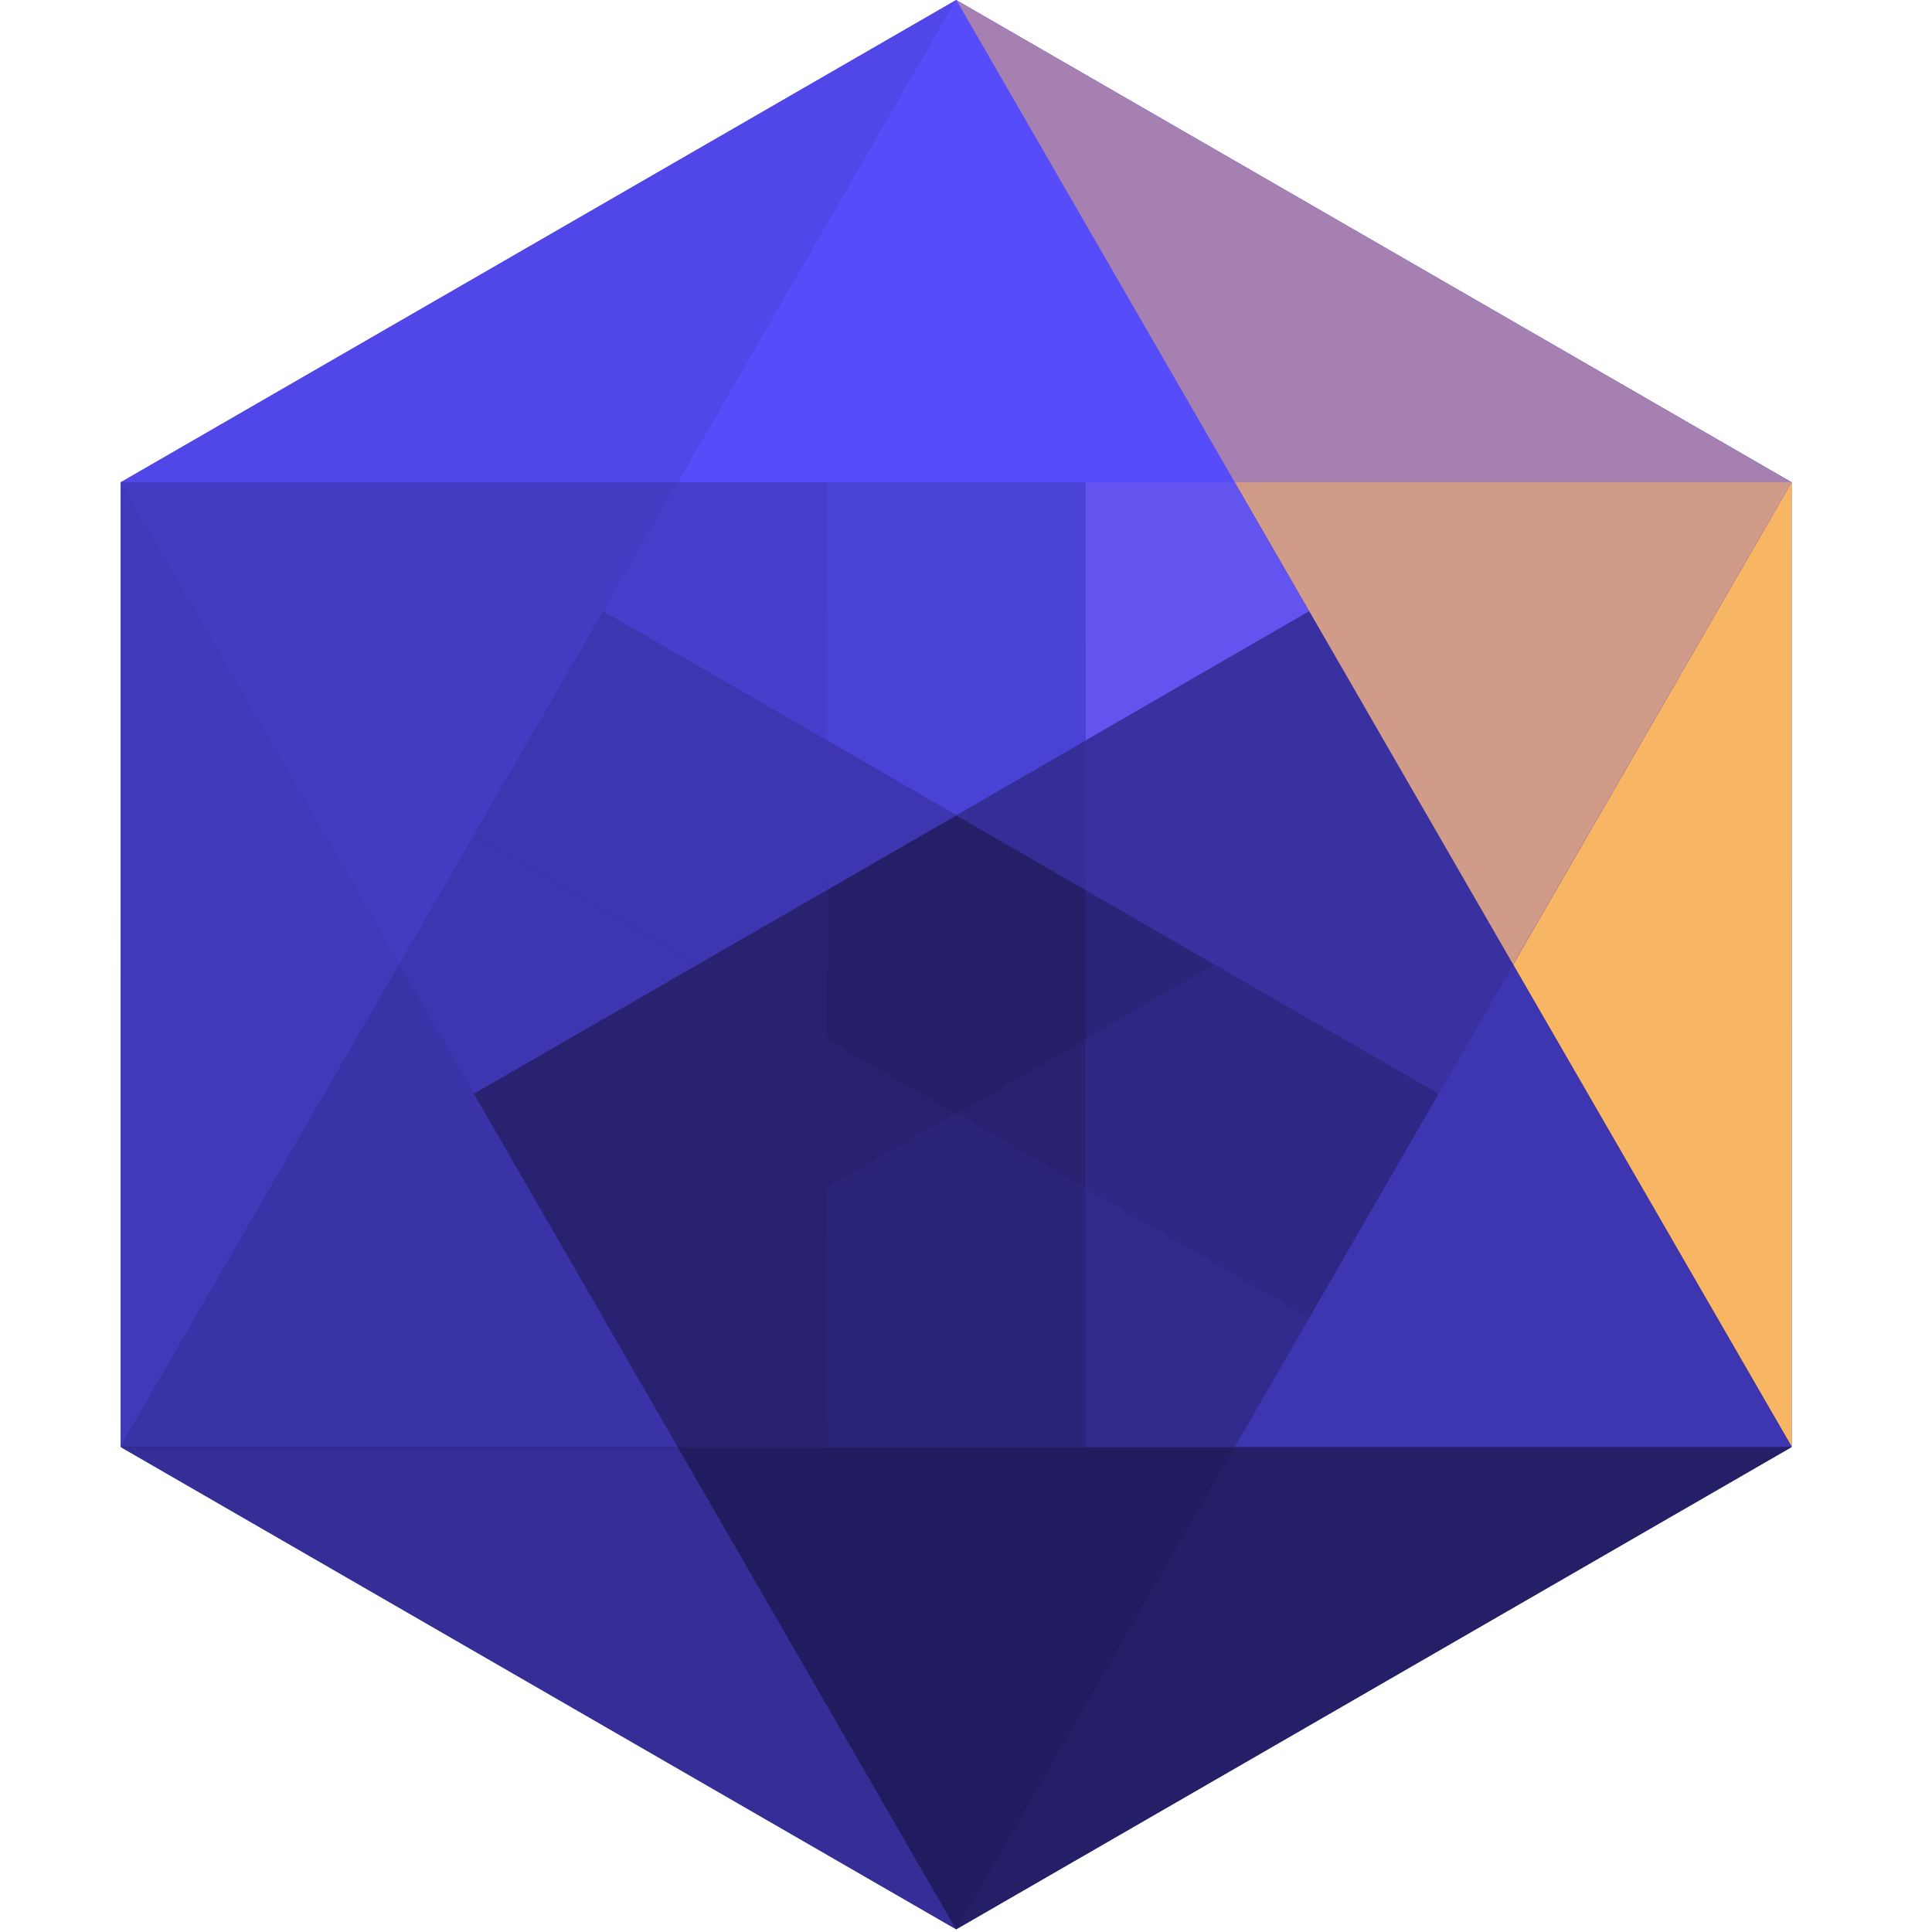 <svg width="64" height="64" viewBox="0 0 64 64" fill="none" xmlns="http://www.w3.org/2000/svg">
<path d="M31.676 0L4 15.976V47.932L31.676 63.908L59.351 47.932V15.976L31.676 0Z" fill="url(#paint0_linear)"/>
<path d="M59.353 47.925V15.969L50.125 31.95L59.353 47.925Z" fill="#F8B564"/>
<path d="M31.672 0L40.895 15.976H59.348L31.672 0Z" fill="#A680B0"/>
<path d="M40.899 15.969L47.651 27.669L50.122 31.95L59.351 15.969H40.898H40.899Z" fill="#D09B89"/>
<path d="M31.676 0L4 15.976H22.452L31.676 0Z" fill="#5147E8"/>
<path d="M31.677 0L22.453 15.976H40.9L31.677 0Z" fill="#574CFA"/>
<path d="M40.896 15.969H35.953V24.536L43.367 20.25L40.895 15.969H40.896Z" fill="#6354EF"/>
<path d="M4 15.969V47.925L13.229 31.95L4 15.969Z" fill="#4139B9"/>
<path d="M22.452 15.969H4L13.229 31.95L15.7 27.669L22.452 15.969Z" fill="#443BC2"/>
<path d="M22.455 15.969L19.984 20.25L27.398 24.53V15.969H22.455Z" fill="#473ECB"/>
<path d="M27.398 15.969V24.53L31.68 27.007L35.961 24.536V15.969H27.398Z" fill="#4A41D5"/>
<path d="M31.676 63.913L22.452 47.938H4L31.676 63.913Z" fill="#342E96"/>
<path d="M15.7 36.234L13.229 31.953L4 47.929H22.452L15.7 36.234Z" fill="#3A33A7"/>
<path d="M15.698 27.672L13.227 31.953L15.698 36.234L23.112 31.953L15.698 27.672Z" fill="#3E36B0"/>
<path d="M19.984 20.25L15.703 27.669L23.117 31.95L27.398 29.479V24.531L19.984 20.25Z" fill="#3E36B0"/>
<path d="M27.398 24.531V29.479L31.68 27.008L27.398 24.531Z" fill="#3E36B0"/>
<path d="M59.348 47.938H40.895L31.672 63.913L59.348 47.938Z" fill="#251F68"/>
<path d="M59.35 47.929L50.122 31.953L47.651 36.234L40.898 47.929H59.35Z" fill="#3E36B0"/>
<path d="M47.648 27.672L40.234 31.953L47.648 36.234L50.12 31.953L47.648 27.672Z" fill="#38319F"/>
<path d="M43.367 20.25L35.953 24.536V29.479L40.234 31.95L47.648 27.669L43.367 20.25Z" fill="#38319F"/>
<path d="M31.672 27.018L35.953 29.49V24.547L31.672 27.018Z" fill="#342E96"/>
<path d="M35.958 47.938H27.396H22.453L31.677 63.913L40.9 47.938H35.958Z" fill="#211C5F"/>
<path d="M43.367 43.656L35.953 39.375V47.937H40.896L43.367 43.656Z" fill="#312B8D"/>
<path d="M40.234 31.953L35.953 34.425V39.367L43.367 43.648L47.648 36.234L40.234 31.953Z" fill="#2E2884"/>
<path d="M35.953 29.484V34.427L40.234 31.956L35.953 29.484Z" fill="#2B257A"/>
<path d="M19.984 43.656L22.455 47.937H27.398V39.375L19.984 43.656Z" fill="#282271"/>
<path d="M31.68 36.907L27.398 39.378V47.94H35.961V39.378L31.68 36.906V36.907Z" fill="#2B257A"/>
<path d="M31.672 36.893L35.953 39.364V34.422L31.672 36.893Z" fill="#282271"/>
<path d="M23.117 31.953L15.703 36.234L19.984 43.648L27.398 39.367V34.425L23.117 31.953Z" fill="#282271"/>
<path d="M27.398 34.422V39.364L31.68 36.893L27.398 34.422Z" fill="#282271"/>
<path d="M23.117 31.956L27.398 34.427V29.484L23.117 31.956Z" fill="#282271"/>
<path d="M31.68 27.016L27.398 29.487V34.43L31.68 36.901L35.961 34.43V29.487L31.68 27.016Z" fill="#251F68"/>
<defs>
<linearGradient id="paint0_linear" x1="31.676" y1="0" x2="31.676" y2="63.908" gradientUnits="userSpaceOnUse">
<stop stop-color="#574CFA"/>
<stop offset="0.54" stop-color="#30298A"/>
<stop offset="1" stop-color="#211C5F"/>
</linearGradient>
</defs>
</svg>
